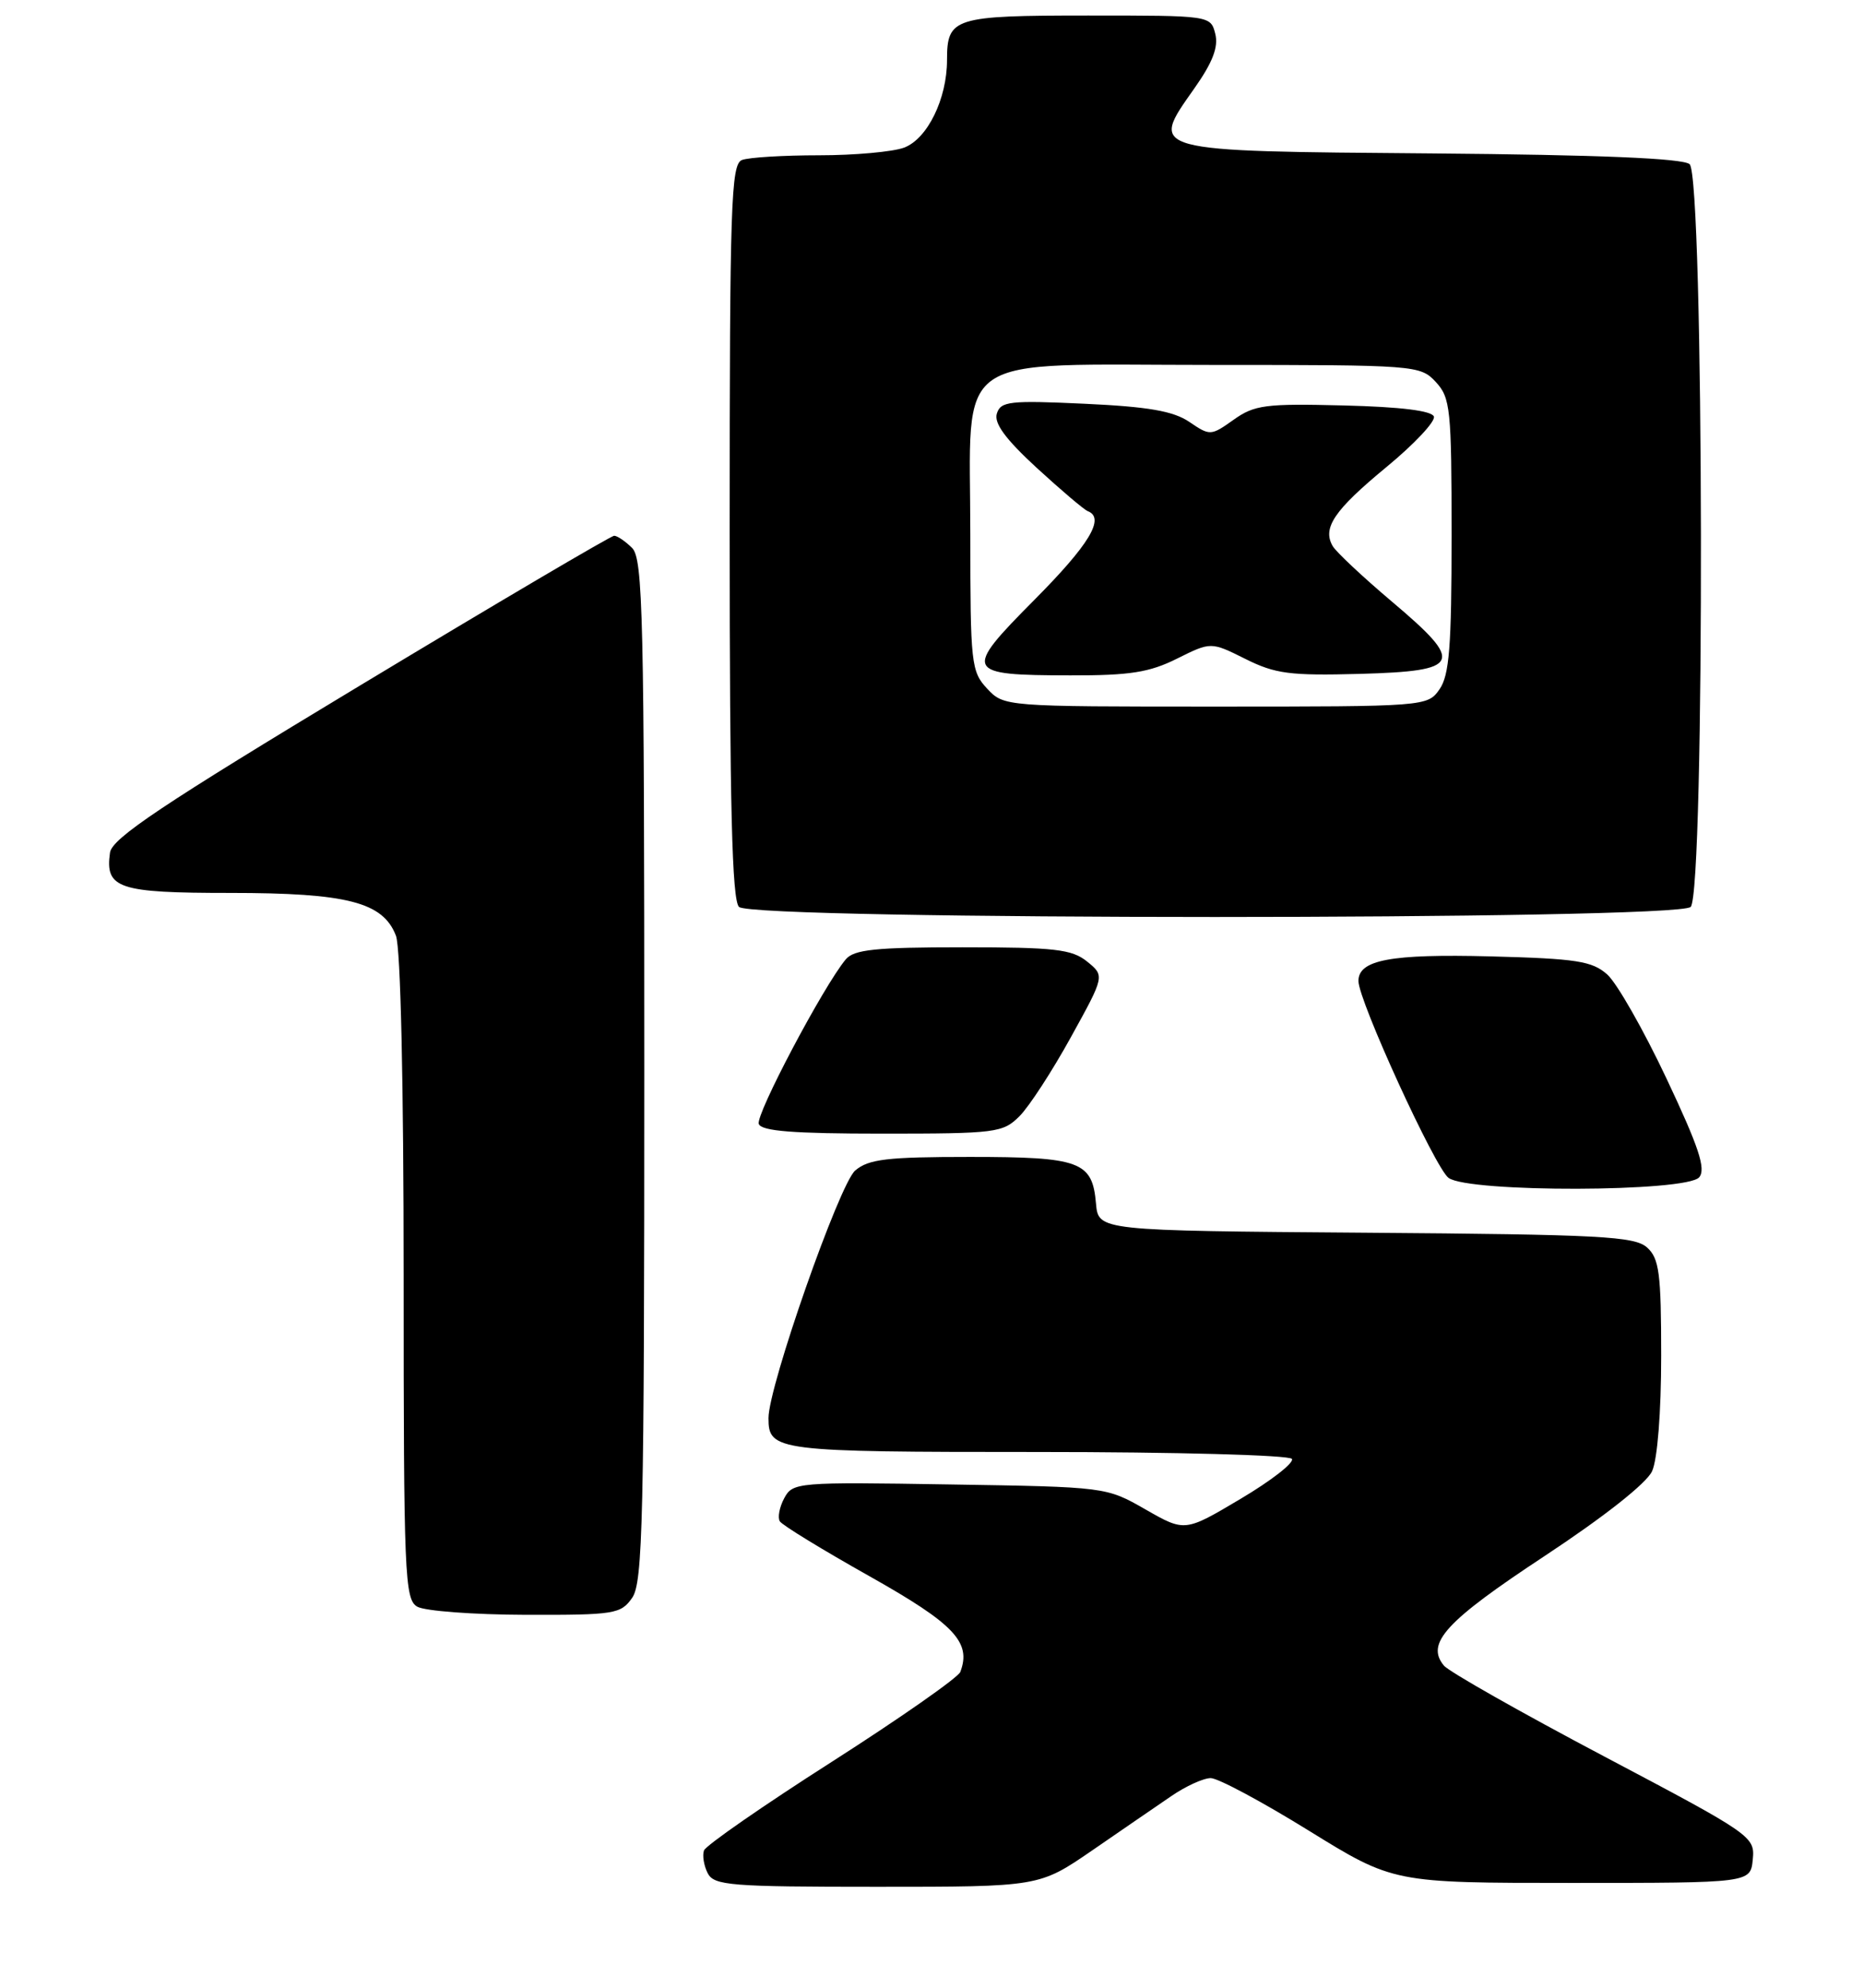 <?xml version="1.0" encoding="UTF-8" standalone="no"?>
<!DOCTYPE svg PUBLIC "-//W3C//DTD SVG 1.1//EN" "http://www.w3.org/Graphics/SVG/1.1/DTD/svg11.dtd" >
<svg xmlns="http://www.w3.org/2000/svg" xmlns:xlink="http://www.w3.org/1999/xlink" version="1.1" viewBox="0 0 240 256">
 <g >
 <path fill="currentColor"
d=" M 140.69 238.32 C 144.43 235.74 149.03 232.59 150.89 231.32 C 152.75 230.04 155.04 229.00 155.97 229.00 C 156.91 229.00 162.58 232.04 168.58 235.75 C 179.50 242.50 179.50 242.50 202.50 242.50 C 225.50 242.50 225.50 242.50 225.80 239.49 C 226.09 236.53 225.75 236.29 206.64 226.20 C 195.94 220.55 186.65 215.29 186.01 214.51 C 183.63 211.64 186.24 208.80 198.92 200.44 C 206.67 195.33 212.12 191.03 212.83 189.47 C 213.52 187.96 214.00 181.87 214.00 174.61 C 214.00 164.00 213.75 162.08 212.19 160.67 C 210.59 159.22 206.22 158.99 175.94 158.76 C 141.50 158.50 141.50 158.50 141.19 155.00 C 140.72 149.57 139.18 149.00 124.92 149.00 C 114.28 149.00 111.89 149.28 110.17 150.75 C 108.13 152.49 99.00 178.54 99.00 182.63 C 99.00 186.88 99.92 187.00 133.64 187.00 C 151.43 187.00 166.13 187.40 166.43 187.89 C 166.74 188.38 163.76 190.70 159.81 193.04 C 152.64 197.30 152.64 197.30 147.57 194.40 C 142.50 191.50 142.50 191.50 122.32 191.18 C 102.71 190.86 102.12 190.91 101.03 192.95 C 100.41 194.10 100.16 195.44 100.46 195.93 C 100.76 196.42 105.96 199.60 112.01 203.00 C 122.94 209.15 125.17 211.50 123.71 215.33 C 123.42 216.06 115.98 221.26 107.16 226.90 C 98.34 232.53 90.93 237.67 90.69 238.32 C 90.46 238.97 90.68 240.29 91.17 241.25 C 91.98 242.83 94.08 243.00 112.97 243.00 C 133.87 243.00 133.87 243.00 140.69 238.32 Z  M 81.44 205.78 C 82.81 203.82 83.00 195.70 83.00 137.85 C 83.00 79.45 82.83 71.97 81.43 70.57 C 80.56 69.71 79.52 69.00 79.12 69.00 C 78.71 69.00 64.01 77.66 46.44 88.25 C 20.87 103.66 14.43 107.96 14.17 109.81 C 13.52 114.43 15.22 115.00 29.65 115.00 C 44.74 115.00 49.36 116.19 51.01 120.52 C 51.61 122.10 52.00 139.52 52.00 164.52 C 52.00 202.87 52.13 205.98 53.75 206.92 C 54.71 207.48 60.99 207.95 67.69 207.97 C 79.18 208.00 79.98 207.87 81.44 205.78 Z  M 218.90 151.62 C 219.79 150.55 218.85 147.72 214.67 138.87 C 211.72 132.62 208.29 126.60 207.05 125.50 C 205.10 123.77 203.10 123.46 191.98 123.17 C 179.16 122.84 175.00 123.62 175.00 126.34 C 175.00 128.86 184.88 150.44 186.61 151.70 C 189.21 153.61 217.31 153.54 218.90 151.62 Z  M 131.34 143.75 C 132.58 142.51 135.55 137.94 137.95 133.59 C 142.32 125.68 142.32 125.68 140.05 123.84 C 138.09 122.25 135.88 122.00 124.01 122.00 C 112.77 122.00 110.01 122.29 108.95 123.56 C 106.06 127.04 97.31 143.59 97.75 144.75 C 98.09 145.68 102.22 146.00 113.65 146.00 C 128.33 146.00 129.20 145.89 131.34 143.75 Z  M 217.80 116.80 C 219.65 114.95 219.52 22.67 217.66 21.14 C 216.76 20.39 205.96 19.94 184.52 19.76 C 147.59 19.46 148.08 19.59 153.85 11.40 C 156.22 8.04 156.98 6.06 156.56 4.37 C 155.96 2.00 155.94 2.00 140.18 2.00 C 122.85 2.00 122.00 2.27 122.00 7.73 C 122.00 12.72 119.48 17.87 116.48 19.01 C 115.05 19.55 110.11 20.00 105.52 20.00 C 100.92 20.00 96.45 20.27 95.58 20.61 C 94.17 21.15 94.00 26.30 94.00 68.41 C 94.00 103.78 94.30 115.90 95.20 116.80 C 96.93 118.53 216.07 118.53 217.80 116.80 Z  M 127.17 88.69 C 125.11 86.49 125.00 85.46 125.00 68.86 C 125.00 44.94 122.05 47.00 156.28 47.00 C 182.40 47.00 182.96 47.04 184.96 49.19 C 186.85 51.22 187.00 52.65 187.00 68.97 C 187.00 83.27 186.71 86.97 185.44 88.78 C 183.90 90.98 183.66 91.00 156.62 91.00 C 129.41 91.00 129.34 91.00 127.17 88.69 Z  M 151.64 84.82 C 156.00 82.65 156.00 82.65 160.43 84.86 C 164.29 86.79 166.18 87.03 175.17 86.79 C 188.29 86.42 188.73 85.43 179.30 77.47 C 175.56 74.31 172.14 71.10 171.69 70.34 C 170.32 68.00 171.87 65.71 178.61 60.15 C 182.18 57.21 184.93 54.28 184.72 53.65 C 184.47 52.90 180.45 52.40 173.12 52.22 C 163.02 51.96 161.60 52.15 158.92 54.06 C 155.99 56.14 155.88 56.15 153.22 54.34 C 151.15 52.94 147.94 52.38 139.74 52.00 C 130.08 51.55 128.91 51.68 128.42 53.26 C 128.02 54.50 129.53 56.55 133.56 60.26 C 136.70 63.14 139.66 65.65 140.13 65.83 C 142.40 66.71 140.35 70.11 133.25 77.26 C 124.02 86.55 124.21 86.96 137.89 86.98 C 145.55 87.00 148.08 86.60 151.64 84.82 Z "/>
</g>
</svg>